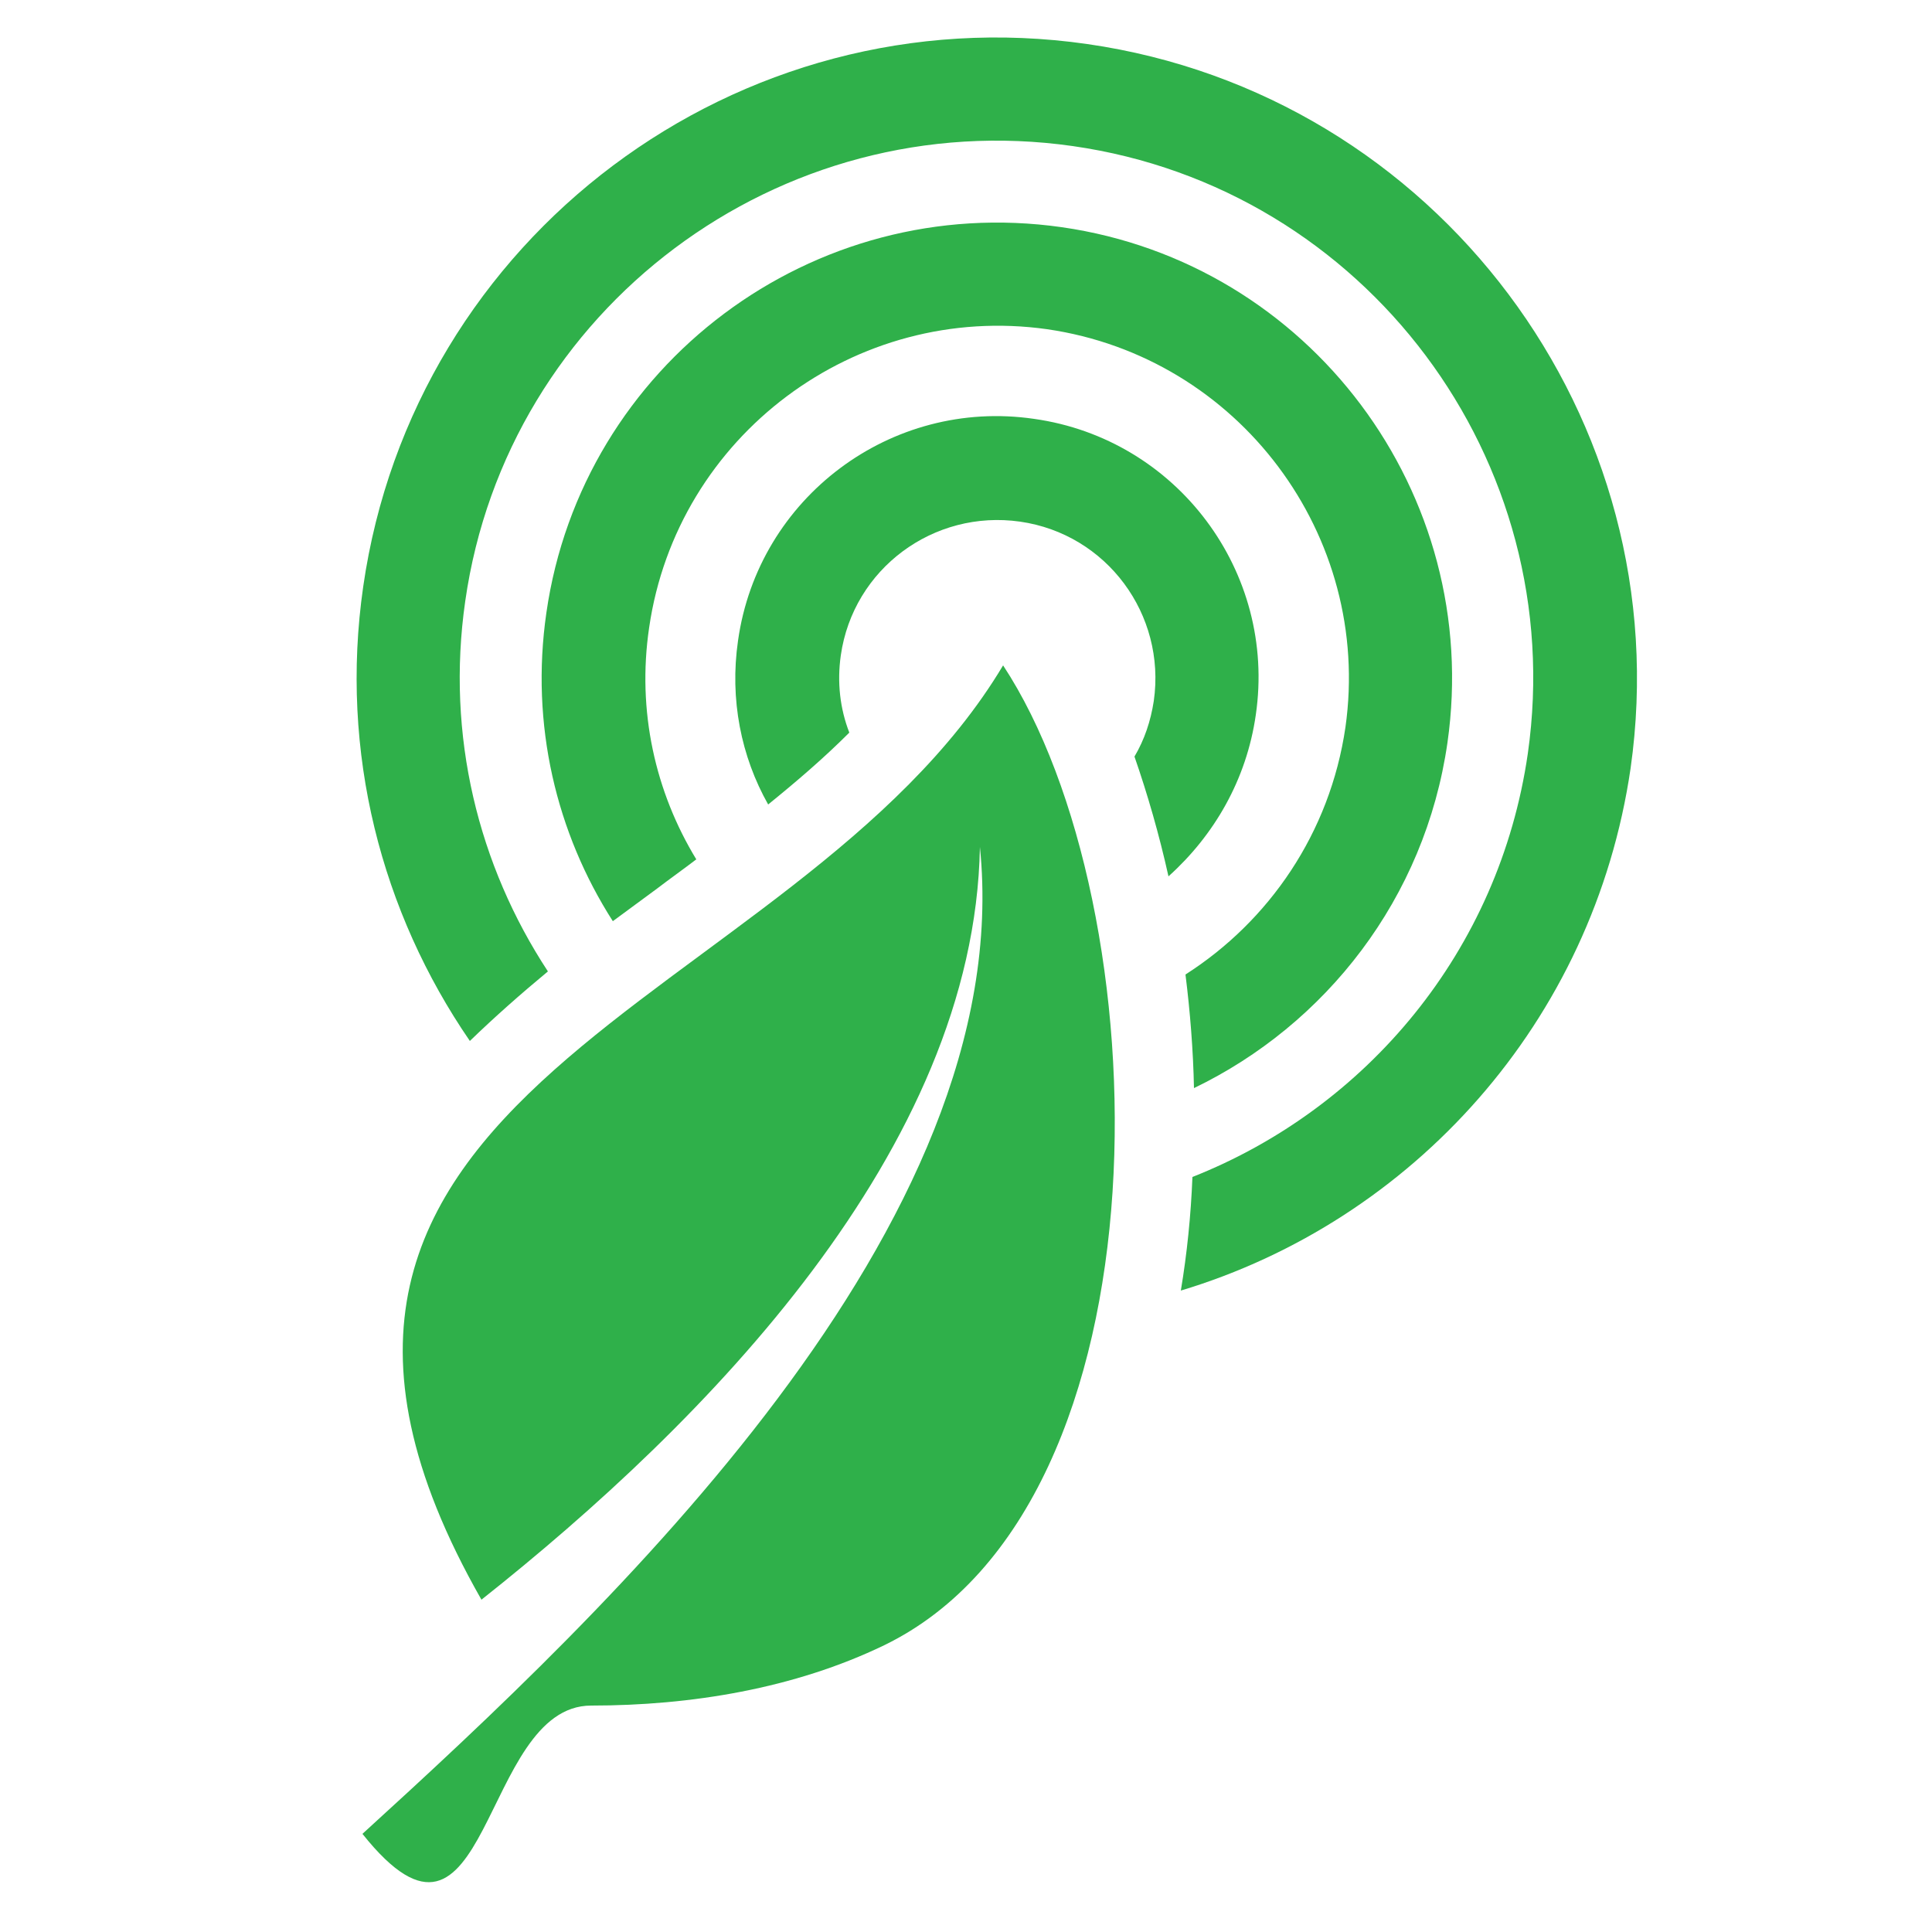 <?xml version="1.0" encoding="utf-8"?>
<svg version="1.1" xmlns="http://www.w3.org/2000/svg" xmlns:xlink="http://www.w3.org/1999/xlink" x="0px" y="0px" width="250px" height="250px">
<style>
path { fill:#2FB04A; stroke:#2FB04A; stroke-width:0px; }
</style>
	<path d="M129.8,86.1c-26.9,45-105.5,54.3-67.5,120.9c28.9-22.9,63.8-58.2,64.5-97.4c5,49-48.2,98.8-79.9,127.7
		c16.5,20.7,15.2-16.6,29.6-16.6c12.9,0,26.3-2.2,37.9-7.8C152.3,194.5,150.2,117.1,129.8,86.1z"/>
	<path d="M140.7,5.7C95.5-0.8,53.5,30.7,47,75.9c-3.1,21.5,2.4,42.2,13.8,58.8c3.2-3.1,6.6-6.1,10.1-9c-9-13.7-13.2-30.5-10.7-47.9
		c5.4-37.9,40.7-64.3,78.6-58.9c37.9,5.4,64.3,40.7,58.9,78.6c-3.7,25.6-20.9,45.9-43.4,54.8c-0.2,5-0.7,9.9-1.5,14.7
		c29.9-9,53.4-34.7,58.2-67.6C217.4,54.3,185.9,12.2,140.7,5.7z"/>
	<path d="M187.3,96.1c4.6-32.2-17.8-62.1-49.9-66.7c-32.2-4.6-62.1,17.8-66.7,49.9c-2.1,14.5,1.3,28.5,8.6,39.9
		c1.9-1.4,3.8-2.8,5.7-4.2c1.7-1.3,3.4-2.5,5.1-3.8c-5.3-8.7-7.7-19.2-6.1-30c3.6-24.8,26.7-42.1,51.5-38.6
		c24.8,3.6,42.1,26.7,38.6,51.5c-2,13.7-9.9,25.1-20.7,32c0.6,4.8,1,9.8,1.1,14.7C171.5,132.6,184.4,116.3,187.3,96.1z"/>
	<path d="M162.5,92.5c2.7-18.5-10.2-35.7-28.7-38.3c-18.5-2.7-35.7,10.2-38.3,28.7c-1.1,7.6,0.4,15,3.9,21.2c3.7-3,7.2-6,10.5-9.3
		c-1.2-3.1-1.6-6.5-1.1-10c1.6-11.2,12-18.9,23.2-17.3c11.2,1.6,18.9,12,17.3,23.2c-0.4,2.6-1.2,5-2.5,7.2
		c1.7,4.9,3.2,10.1,4.4,15.5C157.1,108.1,161.3,100.9,162.5,92.5z"/>
</svg>
